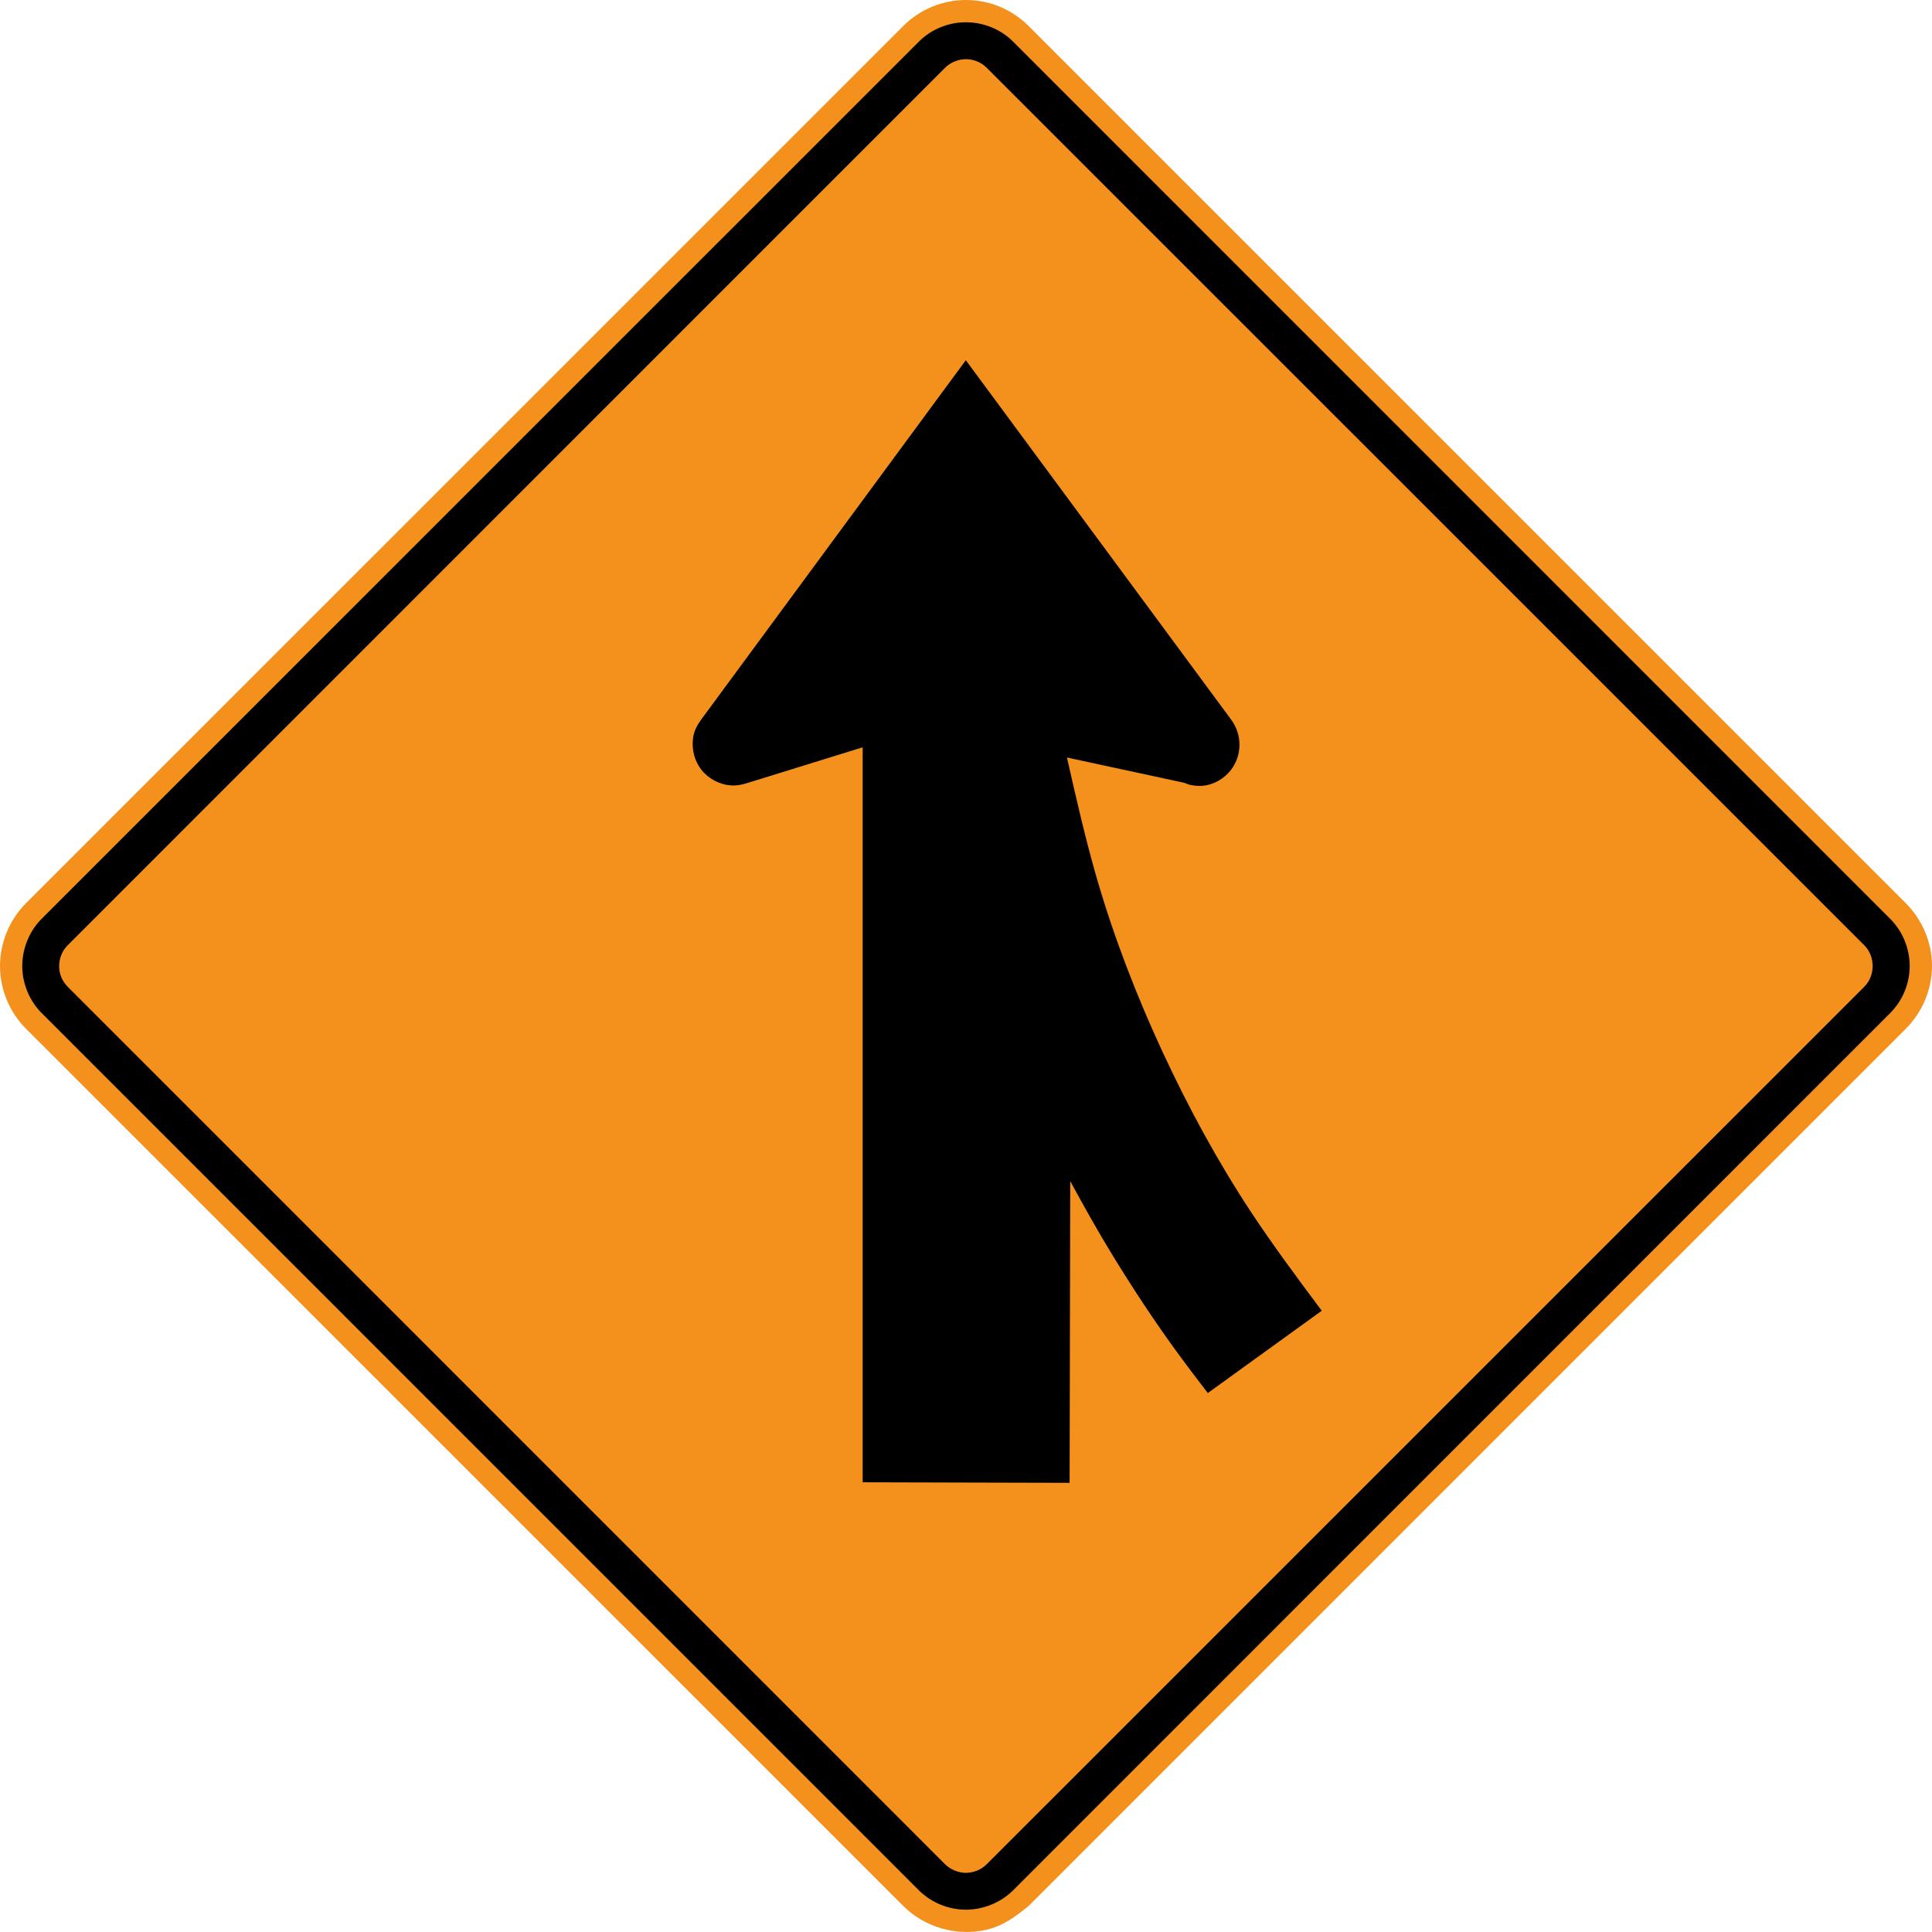 <?xml version="1.0" encoding="UTF-8" standalone="no"?>
<!-- Generator: Adobe Illustrator 12.0.1, SVG Export Plug-In  -->

<svg
   xmlns:dc="http://purl.org/dc/elements/1.1/"
   xmlns:cc="http://creativecommons.org/ns#"
   xmlns:rdf="http://www.w3.org/1999/02/22-rdf-syntax-ns#"
   xmlns:svg="http://www.w3.org/2000/svg"
   xmlns="http://www.w3.org/2000/svg"
   xmlns:sodipodi="http://sodipodi.sourceforge.net/DTD/sodipodi-0.dtd"
   xmlns:inkscape="http://www.inkscape.org/namespaces/inkscape"
   version="1.1"
   width="286.014"
   height="286.011"
   viewBox="0 -1 286.014 286.011"
   enable-background="new 0 -1 288 290"
   xml:space="preserve"
   id="svg2"
   inkscape:version="0.48.2 r9819"
   sodipodi:docname="AJAX1.svg"><sodipodi:namedview
   pagecolor="#ffffff"
   bordercolor="#666666"
   borderopacity="1"
   objecttolerance="10"
   gridtolerance="10"
   guidetolerance="10"
   inkscape:pageopacity="0"
   inkscape:pageshadow="2"
   inkscape:window-width="1280"
   inkscape:window-height="1004"
   id="namedview16"
   showgrid="false"
   fit-margin-top="0"
   fit-margin-left="0"
   fit-margin-right="0"
   fit-margin-bottom="0"
   inkscape:zoom="2.3017545"
   inkscape:cx="75.472003"
   inkscape:cy="147.16495"
   inkscape:window-x="-8"
   inkscape:window-y="-8"
   inkscape:window-maximized="1"
   inkscape:current-layer="svg2"
   showguides="true"
   inkscape:guide-bbox="true" />
<defs
   id="defs4">
</defs>
<path
   d="m 152.271,281.163 129.88,-129.884 c 2.436,-2.437 3.863,-5.813 3.863,-9.271 0,-3.464 -1.428,-6.834 -3.863,-9.284 L 152.271,2.843 c -2.447,-2.452 -5.804,-3.851 -9.279,-3.843 -3.457,0 -6.833,1.391 -9.268,3.843 L 3.833,132.725 c -2.43,2.435 -3.833,5.849 -3.833,9.284 0,3.436 1.402,6.842 3.833,9.271 L 133.724,281.164 c 3.142,3.15 7.877,4.505 12.22,3.542 2.548,-0.586 4.329,-1.921 6.327,-3.543 z"
   id="path6"
   style="fill:#f4911d;stroke:none;fill-opacity:1"
   inkscape:connector-curvature="0" />

<path
   clip-rule="evenodd"
   d="M 136.048,278.86 6.145,148.951 c -1.806,-1.808 -2.851,-4.376 -2.851,-6.942 0,-2.559 1.045,-5.16 2.851,-6.968 L 136.048,5.145 c 1.831,-1.823 4.347,-2.848 6.94,-2.848 2.602,0 5.141,1.024 6.976,2.848 L 279.843,135.041 c 1.823,1.824 2.871,4.382 2.871,6.968 0,2.582 -1.048,5.119 -2.871,6.942 l -129.88,129.909 c -1.82,1.808 -4.417,2.852 -6.976,2.852 -2.558,-0.001 -5.124,-1.045 -6.939,-2.852"
   id="path10"
   inkscape:connector-curvature="0"
   style="fill-rule:evenodd;stroke:none;fill:#000000" />
<path
   clip-rule="evenodd"
   d="m 139.905,274.98 c 0.797,0.795 1.961,1.269 3.09,1.276 1.133,0 2.289,-0.474 3.082,-1.276 l 129.896,-129.885 c 0.823,-0.814 1.258,-1.945 1.258,-3.082 0,-1.156 -0.435,-2.279 -1.258,-3.09 L 146.077,9.038 c -0.793,-0.805 -1.949,-1.286 -3.082,-1.278 -1.129,0 -2.292,0.474 -3.09,1.278 L 10.034,138.923 c -0.813,0.801 -1.274,1.941 -1.278,3.09 -0.008,1.164 0.456,2.252 1.278,3.082 L 139.905,274.98"
   id="path12"
   style="fill:#f4911d;fill-rule:evenodd;stroke:none;fill-opacity:1"
   inkscape:connector-curvature="0" />
<path
   clip-rule="evenodd"
   d="m 158.439,173.862 -0.093,44.657 -30.637,-0.081 v -108.806 l -16.955,5.251 c -0.619,0.192 -1.226,0.351 -1.874,0.39 -1.697,0.095 -3.417,-0.621 -4.612,-1.824 -1.379,-1.402 -1.947,-3.416 -1.641,-5.355 0.159,-0.981 0.621,-1.812 1.201,-2.602 l 39.152,-53.167 39.251,53.167 c 0.811,1.092 1.261,2.378 1.261,3.738 0,2.487 -1.439,4.663 -3.72,5.652 -1.23,0.53 -2.359,0.576 -3.636,0.299 -0.333,-0.072 -0.667,-0.262 -0.834,-0.299 l -17.352,-3.742 c 1.365,6.015 2.734,12.054 4.453,17.984 2.553,8.771 5.865,17.32 9.71,25.614 3.802,8.194 8.119,16.151 13.093,23.697 3.301,4.996 6.89,9.812 10.466,14.606 l -16.867,12.186 c -1.509,-1.971 -3.018,-3.941 -4.484,-5.951 -3.375,-4.617 -6.528,-9.412 -9.527,-14.296 -2.231,-3.638 -4.307,-7.359 -6.355,-11.118"
   id="path14"
   inkscape:connector-curvature="0"
   style="fill-rule:evenodd;stroke:none;fill:#000000" />
</svg>